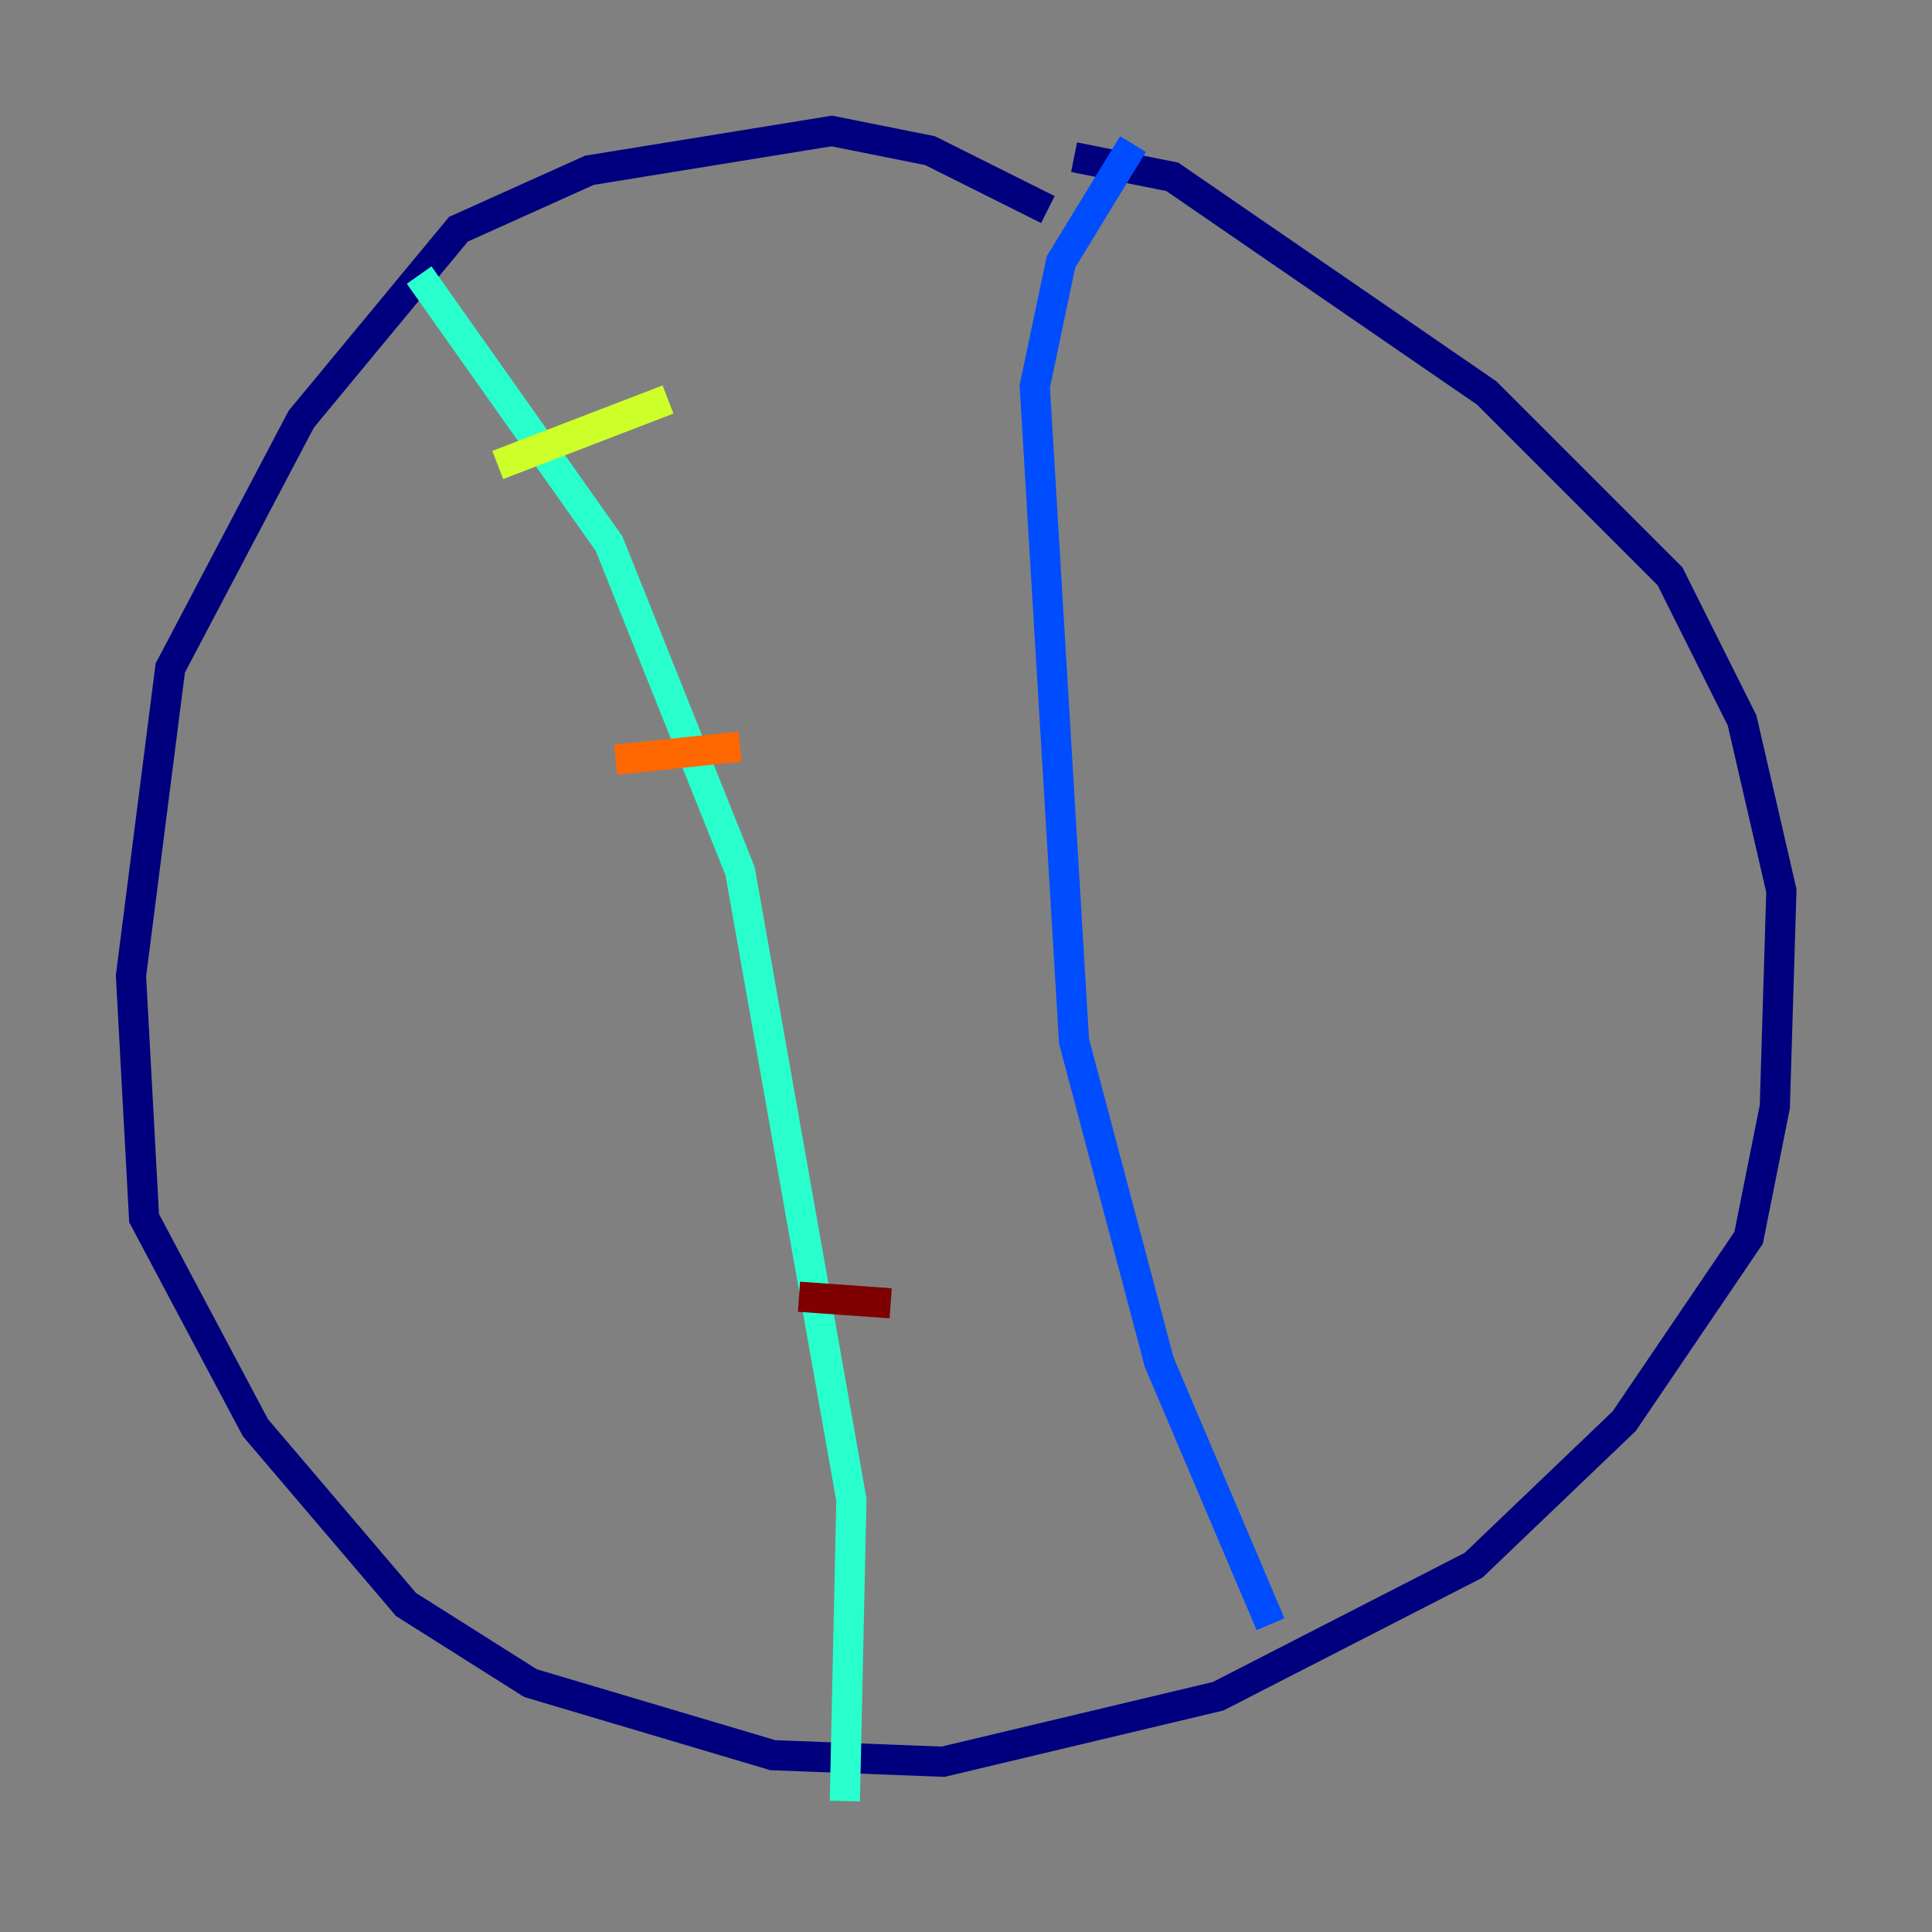 <?xml version="1.0" encoding="utf-8" ?>
<svg baseProfile="tiny" height="128" version="1.2" viewBox="0,0,128,128" width="128" xmlns="http://www.w3.org/2000/svg" xmlns:ev="http://www.w3.org/2001/xml-events" xmlns:xlink="http://www.w3.org/1999/xlink"><rect x="0" y="0" width="128" height="128" fill="#808080" stroke="none"/><defs /><polyline fill="none" points="69.424,13.885 61.614,9.98 55.105,8.678 39.051,11.281 30.373,15.186 19.959,27.77 11.281,44.258 8.678,64.651 9.546,80.705 16.922,94.59 26.902,106.305 35.146,111.512 51.2,116.285 62.481,116.719 80.705,112.38 97.627,103.702 107.607,94.156 115.851,82.007 117.586,73.329 118.02,59.01 115.417,47.729 110.644,38.183 98.495,26.034 77.668,11.715 71.159,10.414" stroke="#00007f" stroke-width="2" /><polyline fill="none" points="75.064,9.546 70.291,17.356 68.556,25.6 71.159,68.99 76.8,90.251 84.176,107.607" stroke="#004cff" stroke-width="2" /><polyline fill="none" points="27.77,18.224 40.352,36.014 49.031,57.709 56.407,99.363 55.973,119.322" stroke="#29ffcd" stroke-width="2" /><polyline fill="none" points="32.976,30.807 44.258,26.468" stroke="#cdff29" stroke-width="2" /><polyline fill="none" points="40.786,50.332 49.031,49.464" stroke="#ff6700" stroke-width="2" /><polyline fill="none" points="52.936,85.912 59.01,86.346" stroke="#7f0000" stroke-width="2" /></svg>